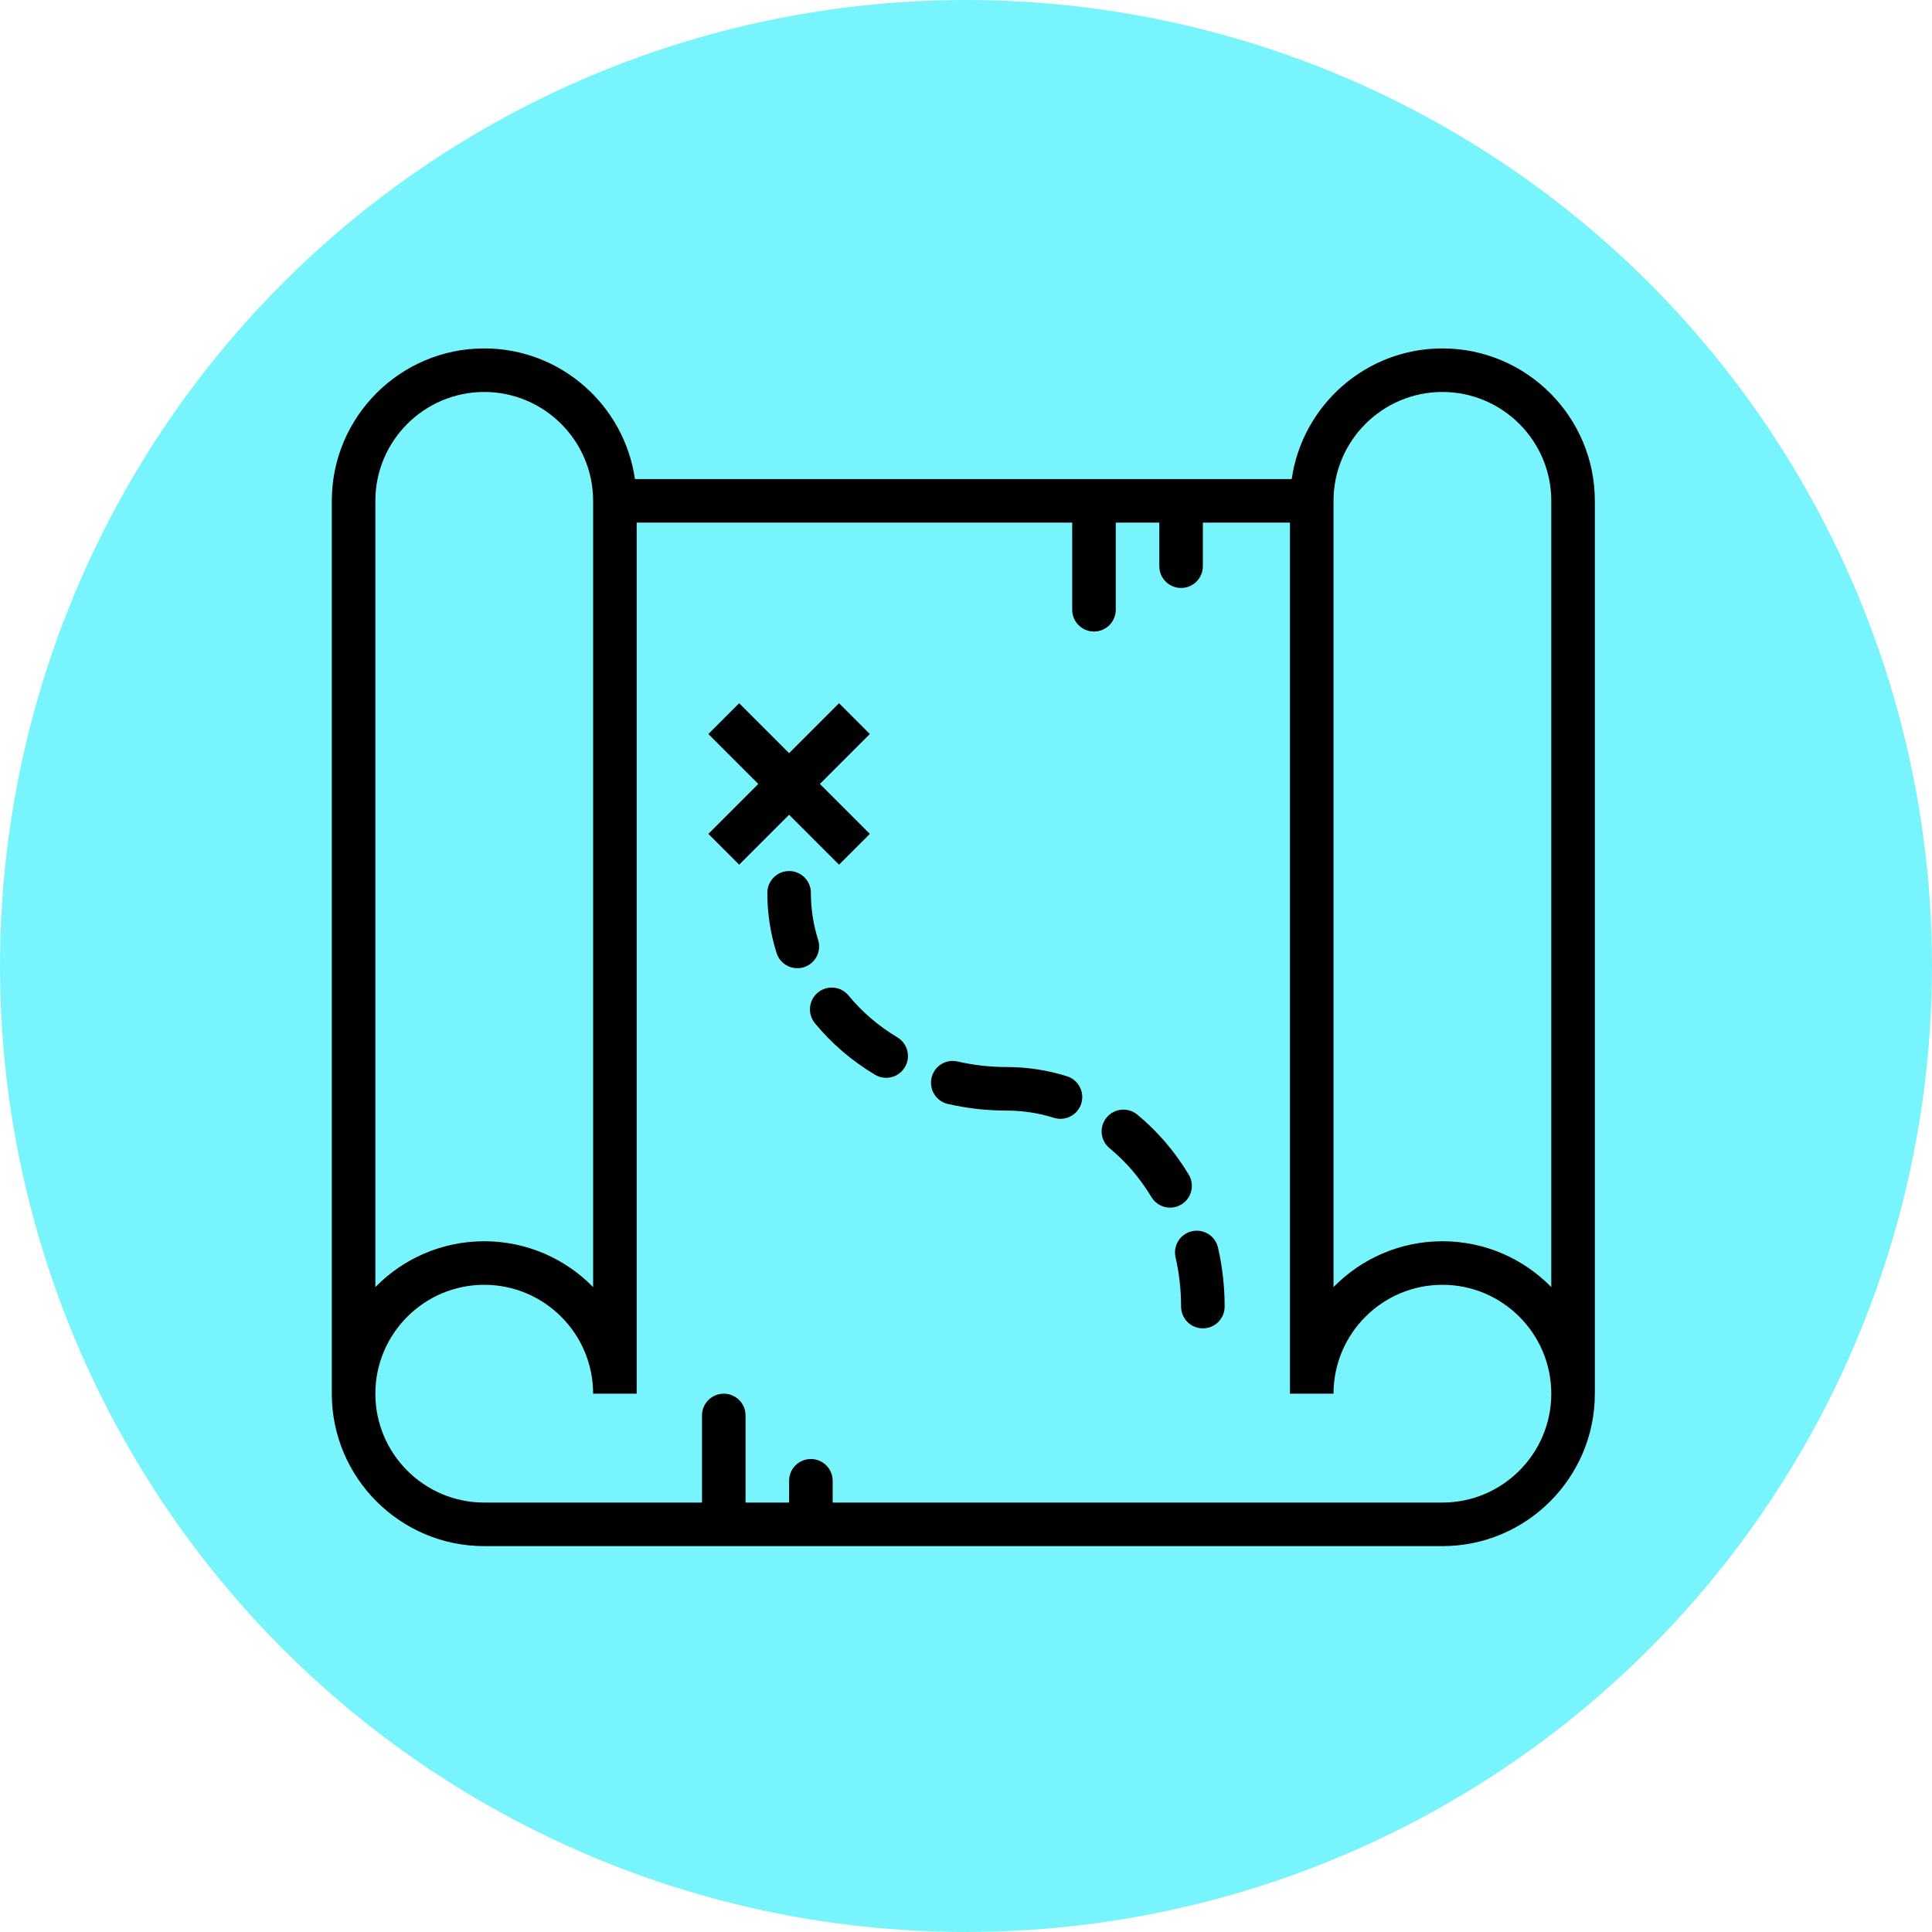 <?xml version="1.0" encoding="UTF-8" standalone="no"?>
<!-- Generator: Adobe Illustrator 19.0.0, SVG Export Plug-In . SVG Version: 6.00 Build 0)  -->

<svg
   xmlns:dc="http://purl.org/dc/elements/1.1/"
   xmlns:cc="http://creativecommons.org/ns#"
   xmlns:rdf="http://www.w3.org/1999/02/22-rdf-syntax-ns#"
   xmlns:svg="http://www.w3.org/2000/svg"
   xmlns="http://www.w3.org/2000/svg"
   xmlns:sodipodi="http://sodipodi.sourceforge.net/DTD/sodipodi-0.dtd"
   xmlns:inkscape="http://www.inkscape.org/namespaces/inkscape"
   version="1.1"
   id="Capa_1"
   x="0px"
   y="0px"
   viewBox="0 0 88.72 88.72"
   xml:space="preserve"
   sodipodi:docname="strategie.svg"
   width="88.72"
   height="88.72"
   inkscape:version="0.92.4 (5da689c313, 2019-01-14)"><defs
   id="defs37481" /><sodipodi:namedview
   pagecolor="#ffffff"
   bordercolor="#666666"
   borderopacity="1"
   objecttolerance="10"
   gridtolerance="10"
   guidetolerance="10"
   inkscape:pageopacity="0"
   inkscape:pageshadow="2"
   inkscape:window-width="1920"
   inkscape:window-height="1017"
   id="namedview37479"
   showgrid="false"
   inkscape:zoom="4.0689655"
   inkscape:cx="-0.61440711"
   inkscape:cy="45.220337"
   inkscape:window-x="-8"
   inkscape:window-y="-8"
   inkscape:window-maximized="1"
   inkscape:current-layer="Capa_1" />
<circle
   style="opacity:1;fill:#78f4fc;fill-opacity:1;stroke:none;stroke-width:8.561;stroke-linecap:square;stroke-linejoin:round;stroke-miterlimit:4;stroke-dasharray:none;stroke-dashoffset:0;stroke-opacity:0.979;paint-order:normal"
   id="path38030"
   cx="44.36"
   cy="44.36"
   r="44.36" /><g
   id="g37446"
   transform="translate(15.237,14.5)">
	<path
   d="m 51,1.5 c -3.519,0 -6.432,2.613 -6.92,6 H 13.92 C 13.432,4.113 10.519,1.5 7,1.5 3.141,1.5 0,4.64 0,8.5 v 41 c 0,3.86 3.141,7 7,7 h 44 c 3.859,0 7,-3.14 7,-7 v -41 c 0,-3.86 -3.141,-7 -7,-7 z m -49,7 c 0,-2.757 2.243,-5 5,-5 2.757,0 5,2.243 5,5 V 44.605 C 10.729,43.307 8.957,42.5 7,42.5 c -1.957,0 -3.729,0.807 -5,2.105 z m 49,46 H 23 v -1 c 0,-0.552 -0.447,-1 -1,-1 -0.553,0 -1,0.448 -1,1 v 1 h -2 v -4 c 0,-0.552 -0.447,-1 -1,-1 -0.553,0 -1,0.448 -1,1 v 4 H 7 c -2.757,0 -5,-2.243 -5,-5 0,-2.757 2.243,-5 5,-5 2.757,0 5,2.243 5,5 h 2 v -40 h 20 v 4 c 0,0.552 0.447,1 1,1 0.553,0 1,-0.448 1,-1 v -4 h 2 v 2 c 0,0.552 0.447,1 1,1 0.553,0 1,-0.448 1,-1 v -2 h 4 v 40 h 2 c 0,-2.757 2.243,-5 5,-5 2.757,0 5,2.243 5,5 0,2.757 -2.243,5 -5,5 z m 5,-9.895 C 54.729,43.307 52.957,42.5 51,42.5 c -1.957,0 -3.729,0.807 -5,2.105 V 8.5 c 0,-2.757 2.243,-5 5,-5 2.757,0 5,2.243 5,5 z"
   id="path37432"
   inkscape:connector-curvature="0" />
	<path
   d="M 22.332,28.661 C 22.111,27.961 22,27.234 22,26.5 c 0,-0.552 -0.447,-1 -1,-1 -0.553,0 -1,0.448 -1,1 0,0.938 0.143,1.867 0.424,2.761 0.135,0.427 0.528,0.7 0.954,0.7 0.099,0 0.2,-0.015 0.3,-0.046 0.527,-0.166 0.82,-0.727 0.654,-1.254 z"
   id="path37434"
   inkscape:connector-curvature="0" />
	<path
   d="m 25.972,33.137 c -0.87,-0.521 -1.624,-1.168 -2.243,-1.921 -0.349,-0.426 -0.978,-0.489 -1.407,-0.138 -0.427,0.351 -0.488,0.981 -0.138,1.408 0.764,0.931 1.692,1.727 2.759,2.366 0.161,0.097 0.339,0.143 0.514,0.143 0.34,0 0.671,-0.173 0.858,-0.486 0.284,-0.474 0.13,-1.089 -0.343,-1.372 z"
   id="path37436"
   inkscape:connector-curvature="0" />
	<path
   d="M 33.761,34.924 C 32.867,34.643 31.938,34.5 31,34.5 c -0.766,0 -1.526,-0.085 -2.262,-0.254 -0.54,-0.128 -1.074,0.212 -1.198,0.751 -0.123,0.538 0.213,1.075 0.751,1.198 0.883,0.202 1.794,0.305 2.709,0.305 0.734,0 1.461,0.112 2.161,0.332 0.1,0.031 0.2,0.046 0.3,0.046 0.426,0 0.819,-0.273 0.954,-0.7 0.166,-0.527 -0.127,-1.088 -0.654,-1.254 z"
   id="path37438"
   inkscape:connector-curvature="0" />
	<path
   d="m 39.352,39.442 c -0.639,-1.065 -1.435,-1.993 -2.366,-2.759 -0.427,-0.351 -1.057,-0.288 -1.407,0.137 -0.351,0.427 -0.289,1.057 0.138,1.408 0.753,0.62 1.399,1.375 1.921,2.243 0.188,0.313 0.519,0.485 0.858,0.485 0.175,0 0.353,-0.046 0.514,-0.143 0.472,-0.283 0.626,-0.897 0.342,-1.371 z"
   id="path37440"
   inkscape:connector-curvature="0" />
	<path
   d="m 39.497,42.04 c -0.539,0.124 -0.875,0.66 -0.751,1.199 0.169,0.733 0.254,1.493 0.254,2.261 0,0.552 0.447,1 1,1 0.553,0 1,-0.448 1,-1 0,-0.918 -0.103,-1.83 -0.305,-2.709 -0.124,-0.539 -0.66,-0.873 -1.198,-0.751 z"
   id="path37442"
   inkscape:connector-curvature="0" />
	<polygon
   points="22.414,21.5 24.707,19.207 23.293,17.793 21,20.086 18.707,17.793 17.293,19.207 19.586,21.5 17.293,23.793 18.707,25.207 21,22.914 23.293,25.207 24.707,23.793 "
   id="polygon37444" />
</g>
<g
   id="g37448"
   transform="translate(15.237,14.5)">
</g>
<g
   id="g37450"
   transform="translate(15.237,14.5)">
</g>
<g
   id="g37452"
   transform="translate(15.237,14.5)">
</g>
<g
   id="g37454"
   transform="translate(15.237,14.5)">
</g>
<g
   id="g37456"
   transform="translate(15.237,14.5)">
</g>
<g
   id="g37458"
   transform="translate(15.237,14.5)">
</g>
<g
   id="g37460"
   transform="translate(15.237,14.5)">
</g>
<g
   id="g37462"
   transform="translate(15.237,14.5)">
</g>
<g
   id="g37464"
   transform="translate(15.237,14.5)">
</g>
<g
   id="g37466"
   transform="translate(15.237,14.5)">
</g>
<g
   id="g37468"
   transform="translate(15.237,14.5)">
</g>
<g
   id="g37470"
   transform="translate(15.237,14.5)">
</g>
<g
   id="g37472"
   transform="translate(15.237,14.5)">
</g>
<g
   id="g37474"
   transform="translate(15.237,14.5)">
</g>
<g
   id="g37476"
   transform="translate(15.237,14.5)">
</g>
</svg>